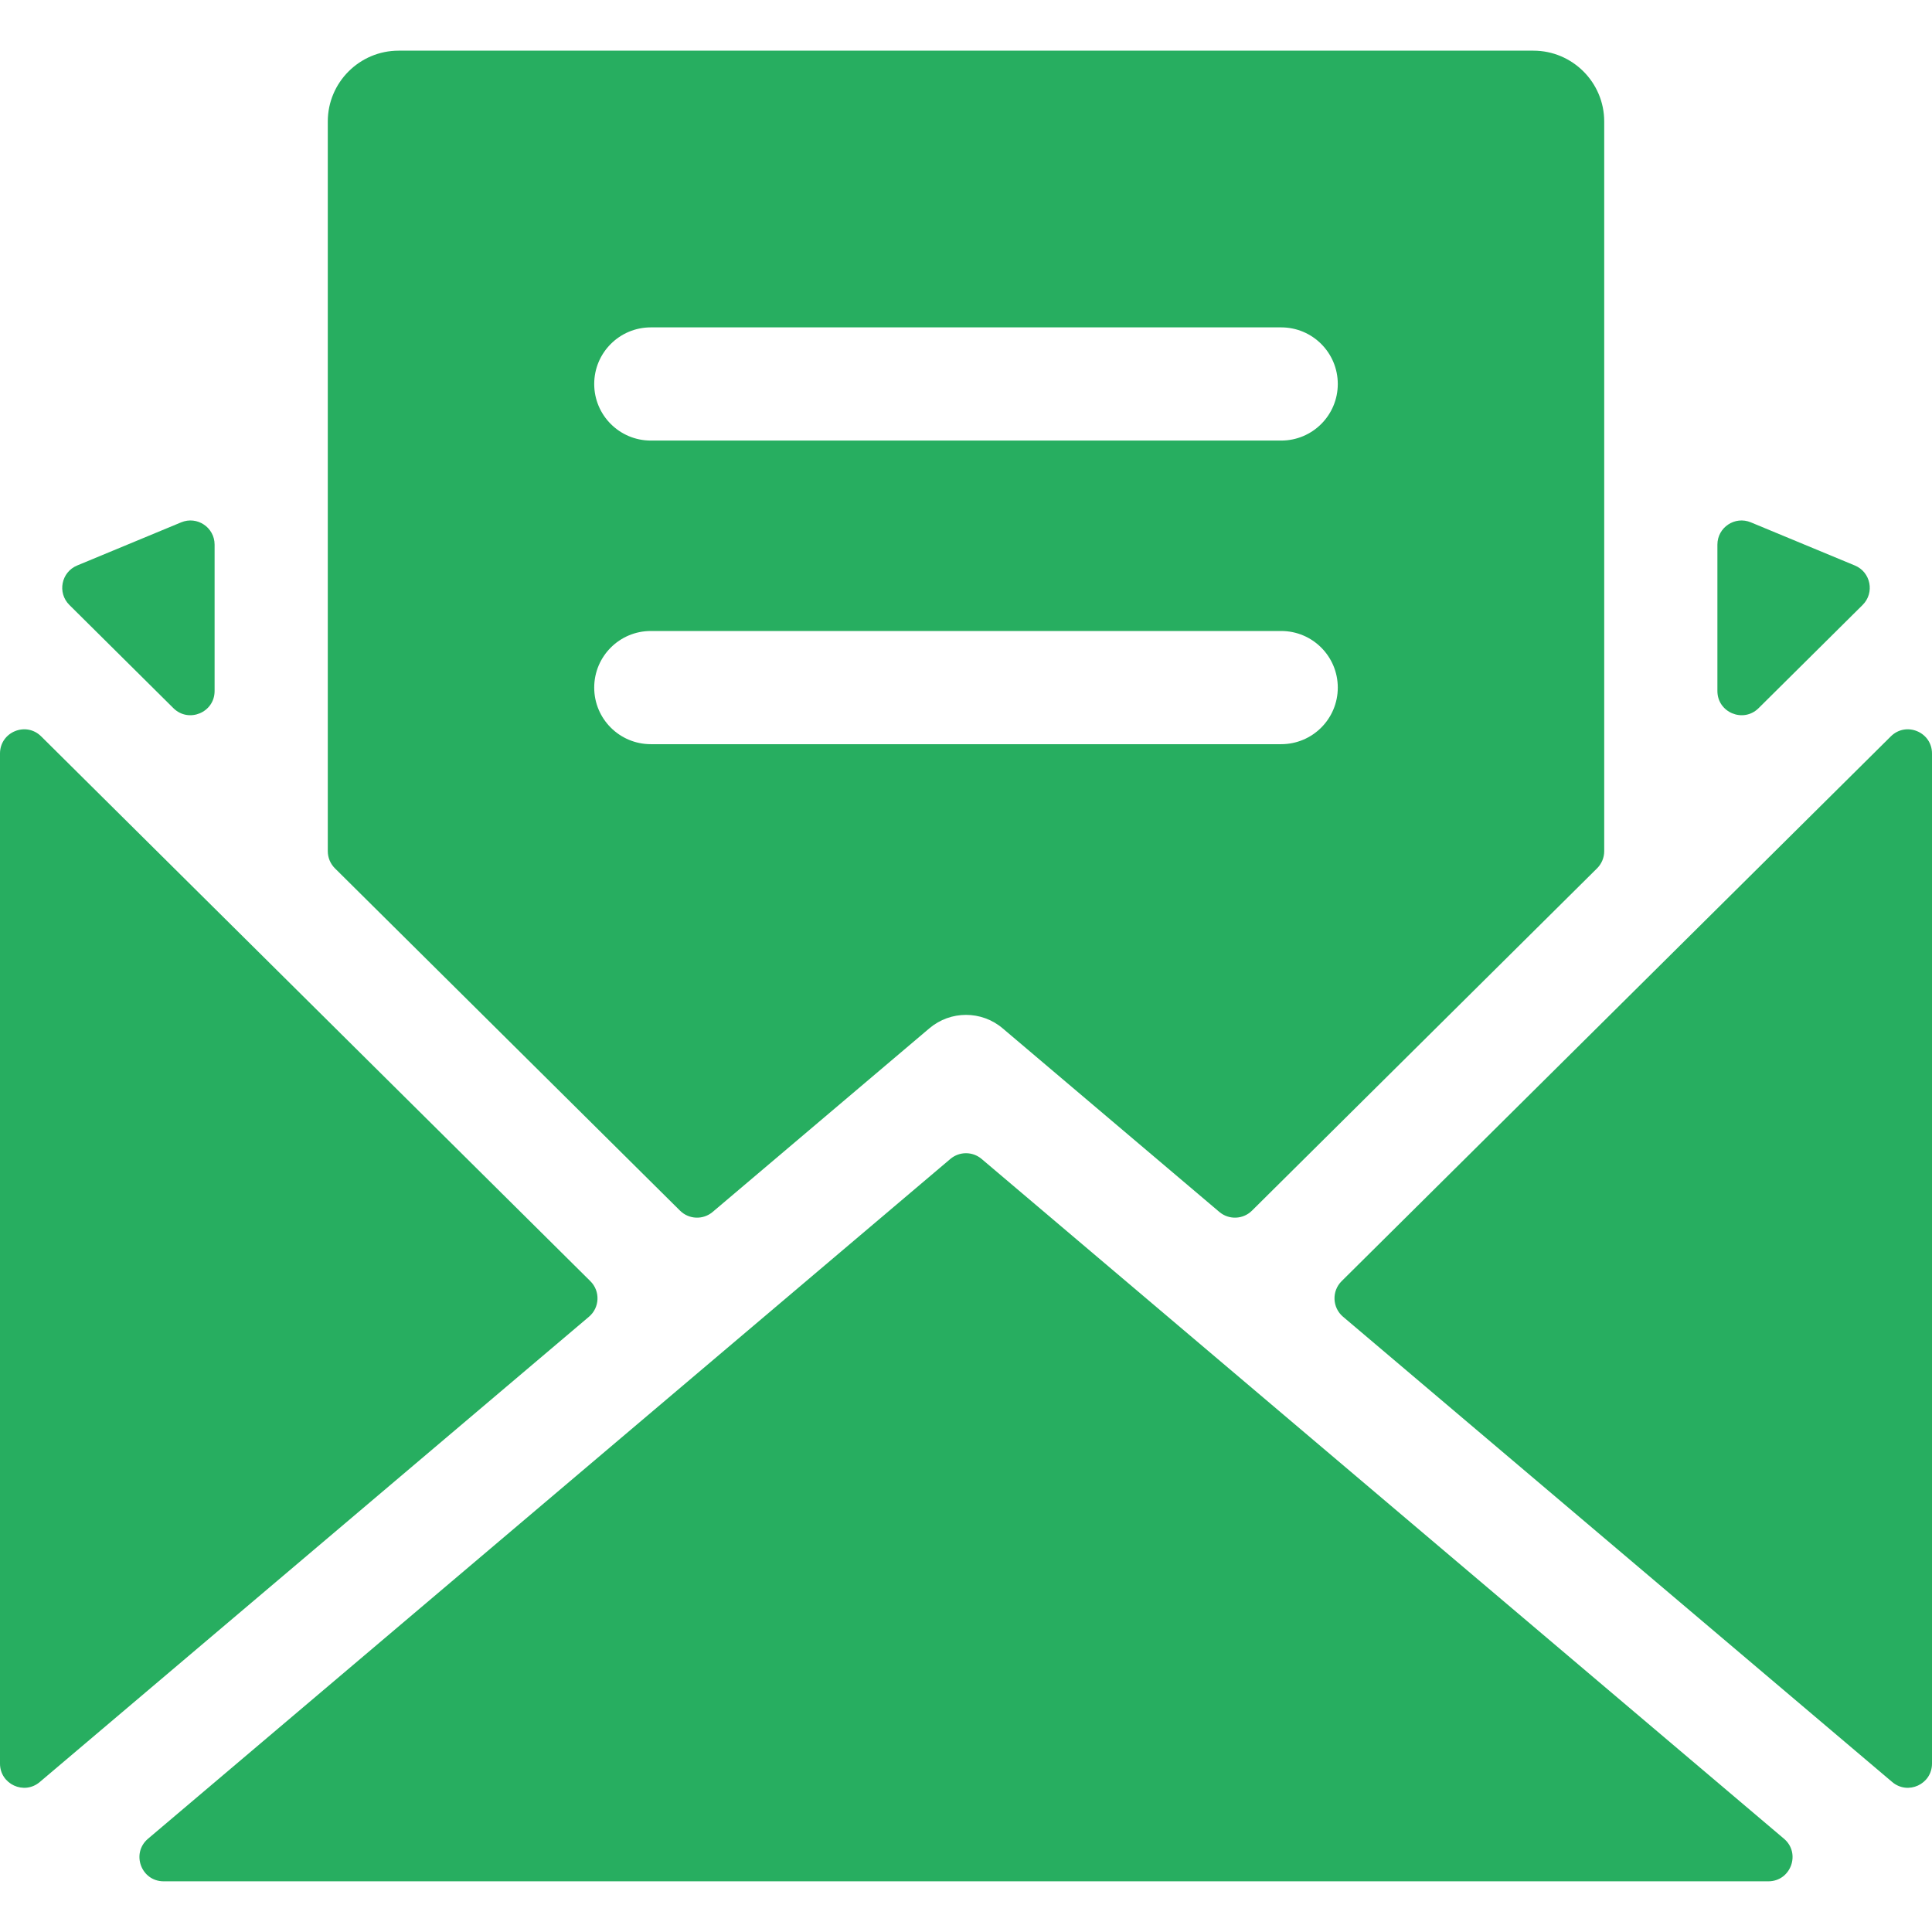 <svg width="80" height="80" viewBox="0 0 80 80" fill="none" xmlns="http://www.w3.org/2000/svg">
<path d="M3.194 23.416C2.534 23.69 2.366 24.547 2.873 25.05L7.181 29.324C7.813 29.95 8.886 29.503 8.886 28.614V22.552C8.886 21.839 8.161 21.355 7.502 21.629L3.194 23.416Z" fill="#27AE60"/>
<path d="M77.127 25.05C77.634 24.547 77.466 23.69 76.806 23.416L72.498 21.629C71.839 21.355 71.114 21.839 71.114 22.552V28.614C71.114 29.503 72.187 29.95 72.819 29.324L77.127 25.05Z" fill="#27AE60"/>
<path d="M66.427 5.03C66.427 5.03 66.427 5.03 66.427 5.03C66.427 3.413 65.111 2.098 63.494 2.098H16.506C14.889 2.098 13.573 3.413 13.573 5.03V35.246C13.573 35.512 13.68 35.768 13.869 35.956L28.159 50.131C28.527 50.496 29.113 50.519 29.509 50.184L38.485 42.579C39.359 41.839 40.641 41.839 41.515 42.579L50.491 50.184C50.887 50.519 51.473 50.496 51.841 50.131L66.131 35.956C66.32 35.768 66.427 35.512 66.427 35.246V5.03C66.427 5.03 66.427 5.03 66.427 5.03ZM53.051 30.815H26.949C25.654 30.815 24.605 29.766 24.605 28.472C24.605 27.177 25.654 26.128 26.949 26.128H53.051C54.346 26.128 55.395 27.177 55.395 28.472C55.395 29.766 54.346 30.815 53.051 30.815ZM53.051 18.243H26.949C25.654 18.243 24.605 17.194 24.605 15.9C24.605 14.605 25.654 13.556 26.949 13.556H53.051C54.346 13.556 55.395 14.605 55.395 15.9C55.395 17.194 54.346 18.243 53.051 18.243Z" fill="#27AE60"/>
<path d="M1.704 30.491C1.073 29.865 0 30.312 0 31.201V73.027C0 73.879 0.997 74.341 1.646 73.79L24.388 54.523C24.835 54.144 24.862 53.463 24.445 53.05L1.704 30.491Z" fill="#27AE60"/>
<path d="M55.554 53.05C55.138 53.463 55.165 54.144 55.612 54.523L78.353 73.79C79.003 74.341 80 73.879 80 73.027V31.201C80 30.312 78.927 29.865 78.296 30.491L55.554 53.05Z" fill="#27AE60"/>
<path d="M40.646 47.989C40.273 47.673 39.727 47.673 39.353 47.989L6.129 76.138C5.419 76.74 5.844 77.901 6.776 77.901H73.224C74.155 77.901 74.581 76.74 73.871 76.138L40.646 47.989Z" fill="#27AE60"/>
</svg>
